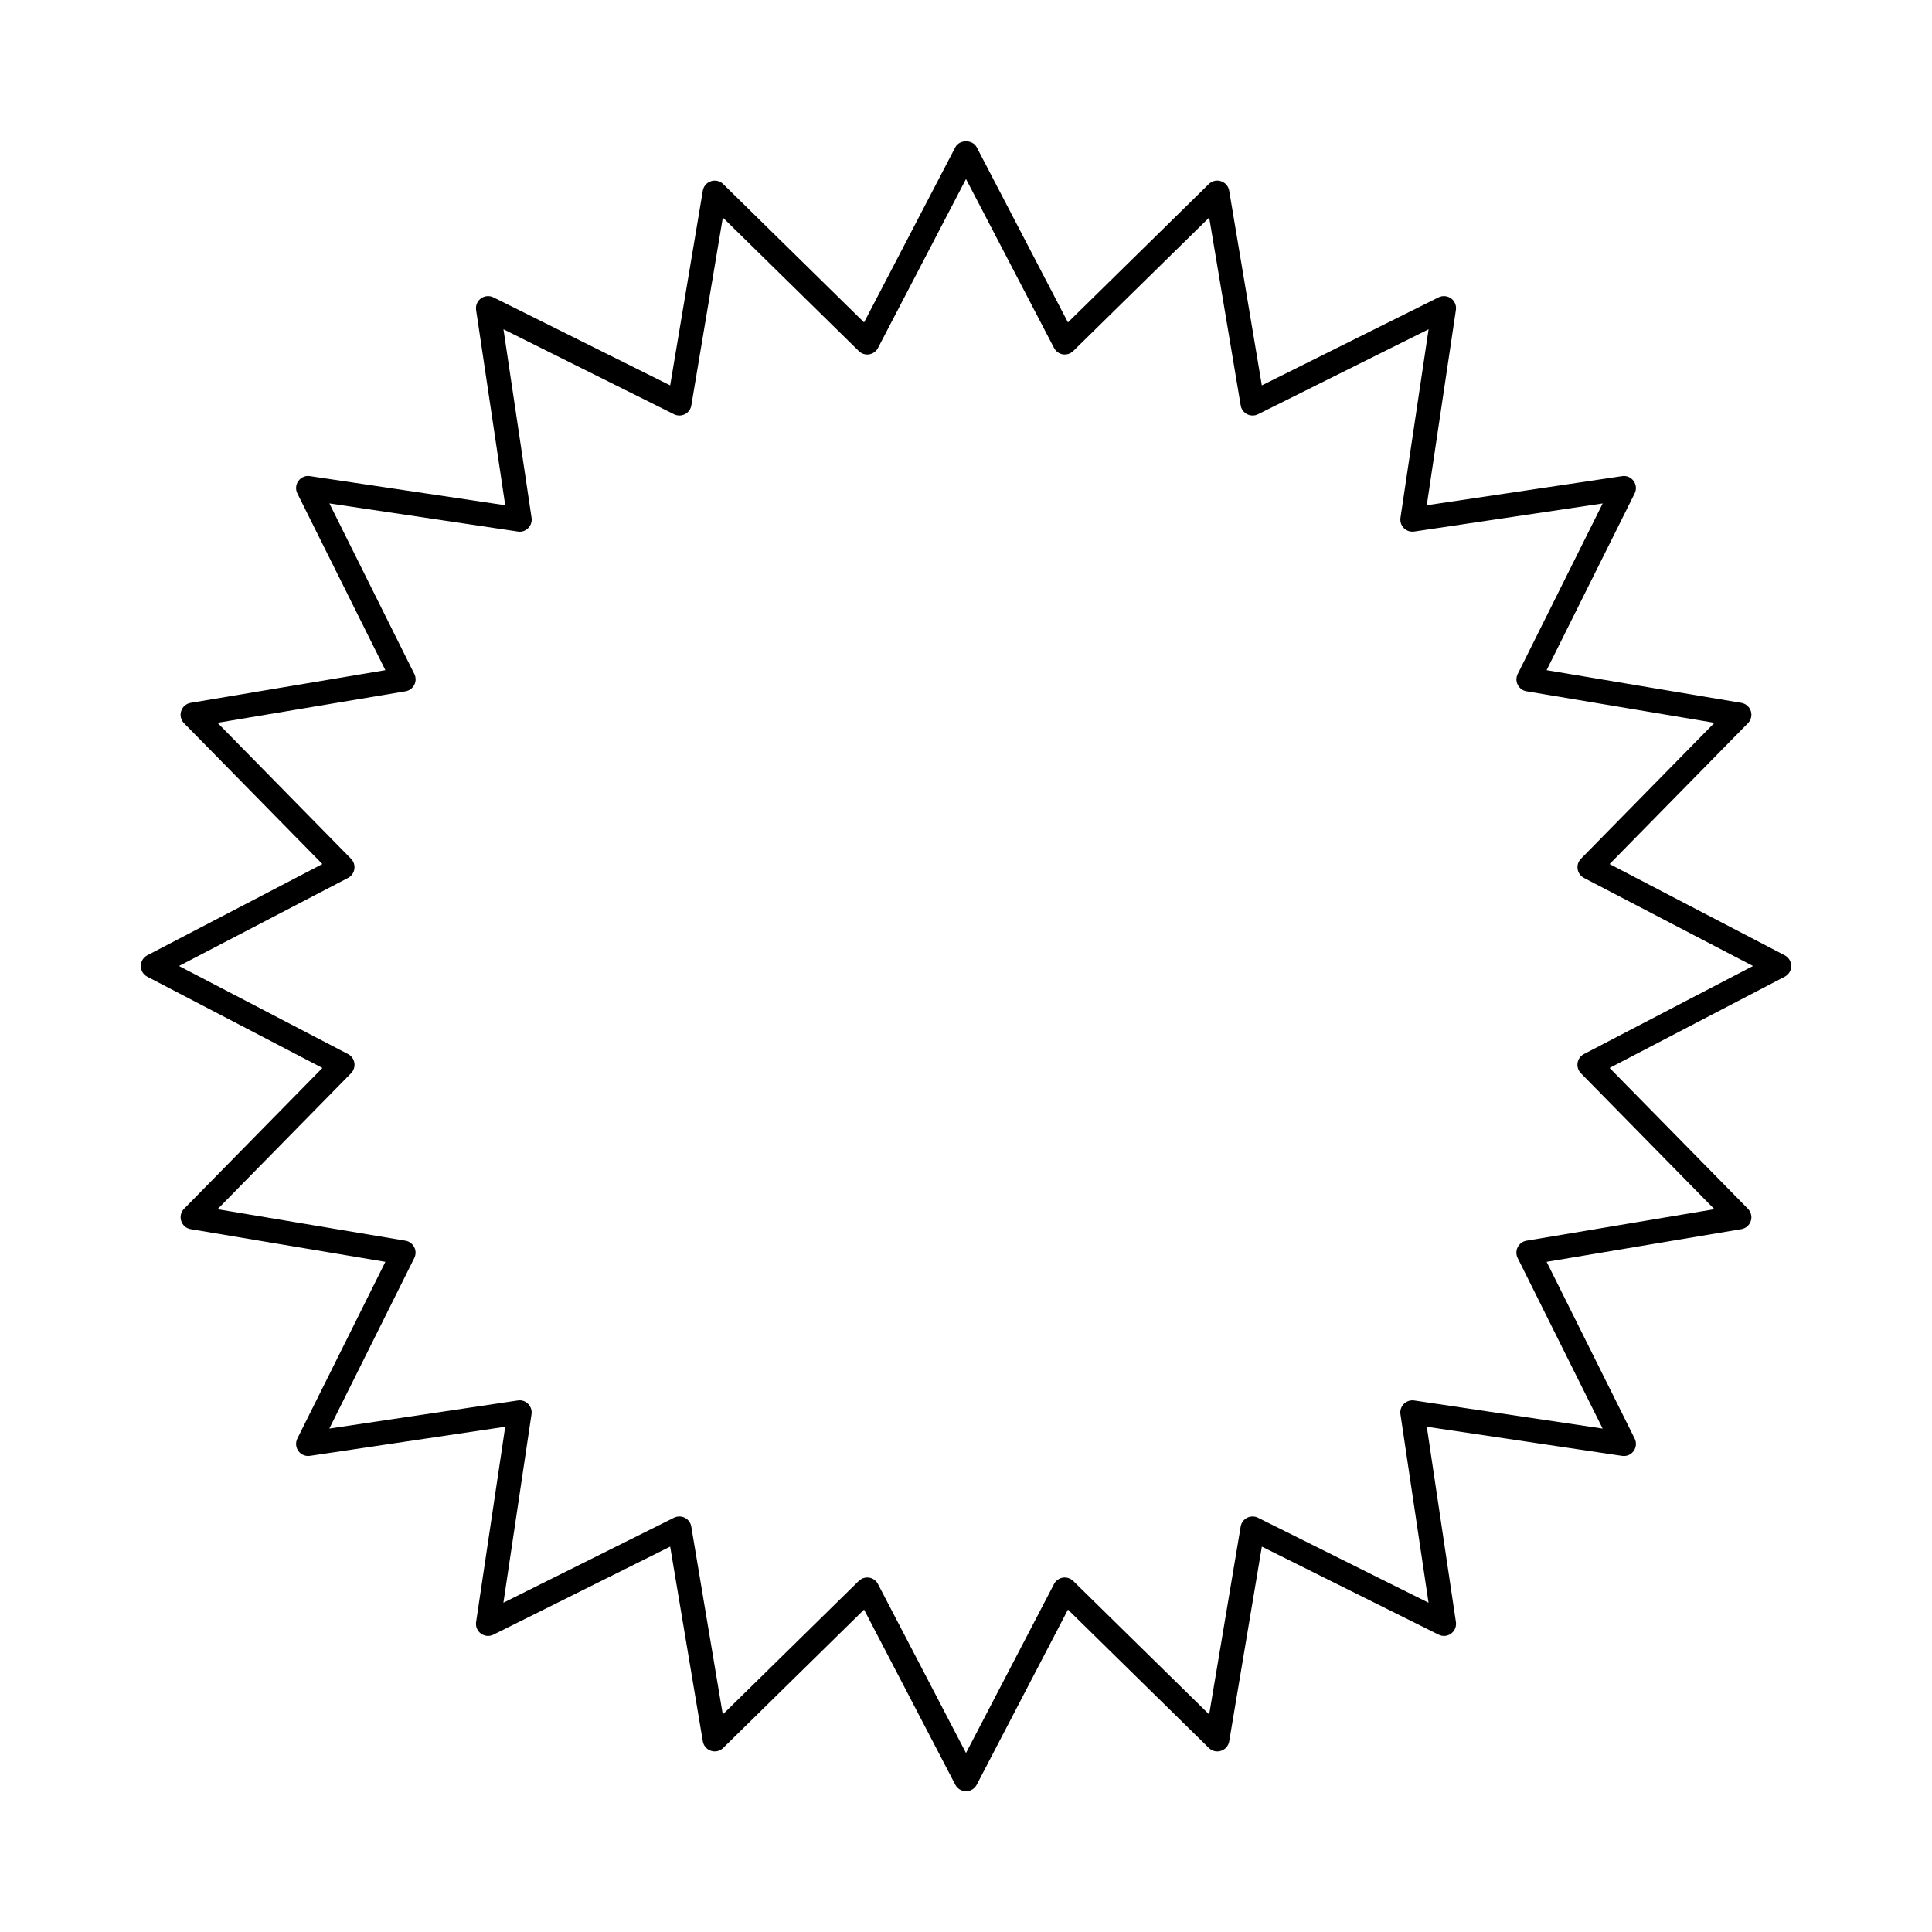 <svg xmlns="http://www.w3.org/2000/svg" viewBox="0 0 80 80">
<path d="M40 74.17c-.186 0-.357-.104-.443-.269l-3.778-7.251-5.833 5.728c-.133.131-.328.178-.505.119-.177-.058-.308-.209-.339-.393l-1.352-8.062-7.318 3.645c-.167.084-.365.068-.517-.043-.151-.109-.228-.294-.201-.478l1.206-8.087-8.086 1.205c-.185.028-.369-.05-.478-.2-.11-.15-.126-.35-.043-.517l3.645-7.317-8.062-1.353c-.184-.031-.335-.161-.393-.339-.058-.177-.012-.372.119-.505l5.728-5.832-7.251-3.778C5.934 40.357 5.83 40.186 5.83 40c0-.186.104-.357.269-.443l7.25-3.778-5.728-5.832c-.131-.133-.177-.328-.119-.505.058-.178.209-.308.393-.339l8.063-1.353-3.645-7.318c-.083-.167-.067-.366.043-.517.109-.151.293-.23.478-.2l8.086 1.206-1.206-8.087c-.027-.184.05-.368.201-.478.151-.109.35-.126.517-.043l7.318 3.645 1.352-8.062c.031-.184.161-.335.339-.393.178-.058.372-.012.505.119l5.833 5.728 3.778-7.251c.172-.33.715-.33.887 0l3.777 7.251 5.833-5.728c.133-.132.327-.178.505-.119.177.058.308.209.339.393l1.352 8.062 7.318-3.645c.167-.083.366-.066.517.043.151.109.228.294.201.479l-1.206 8.086 8.086-1.205c.185-.031.369.049.478.2.11.15.126.35.043.517l-3.646 7.317 8.063 1.353c.184.031.335.161.393.339.058.177.012.372-.119.505l-5.728 5.832 7.251 3.778c.165.086.269.257.269.443 0 .186-.104.357-.269.443l-7.251 3.778 5.728 5.832c.131.133.177.328.119.505-.058.178-.209.308-.393.339l-8.062 1.353 3.646 7.318c.083.167.067.366-.043.517-.11.151-.293.228-.478.2l-8.086-1.206 1.206 8.087c.027.184-.05.368-.201.478-.151.111-.35.127-.517.043l-7.318-3.645-1.352 8.062c-.031.184-.161.335-.339.393-.177.06-.372.013-.505-.119l-5.833-5.728-3.778 7.251C40.358 74.066 40.186 74.17 40 74.17zM35.91 65.32c.026 0 .052.002.078.006.156.025.292.123.365.263L40 72.588l3.646-6.999c.073-.14.209-.237.365-.263.156-.022.315.026.428.138l5.63 5.528 1.305-7.782c.026-.156.125-.291.266-.362.141-.071.309-.072.45-.002l7.063 3.519-1.164-7.806c-.023-.156.029-.314.141-.427.112-.111.271-.164.427-.141l7.805 1.164-3.519-7.064c-.071-.142-.07-.309.002-.449.072-.142.207-.24.363-.267l7.782-1.305-5.529-5.63c-.111-.113-.162-.272-.137-.429.025-.156.122-.292.263-.365L72.588 40l-6.999-3.646c-.141-.073-.238-.209-.263-.365-.025-.156.026-.315.137-.429l5.529-5.63-7.782-1.305c-.156-.026-.291-.125-.363-.267-.072-.141-.073-.308-.002-.449l3.519-7.063-7.805 1.163c-.158.021-.315-.028-.427-.141-.112-.112-.164-.271-.141-.428l1.164-7.805-7.064 3.519c-.142.071-.309.069-.45-.002-.141-.071-.24-.206-.266-.362L50.07 9.008l-5.63 5.528c-.113.111-.273.159-.428.138-.156-.025-.292-.123-.365-.263L40 7.412l-3.646 6.999c-.073.14-.209.237-.365.263-.156.024-.315-.026-.428-.138l-5.63-5.528-1.305 7.782c-.026.156-.125.291-.266.362-.141.072-.308.073-.45.002l-7.063-3.519 1.164 7.806c.023.156-.029.314-.141.427-.112.112-.269.169-.427.141l-7.804-1.164 3.518 7.064c.071.142.07.309-.002.449-.072.142-.207.24-.363.267L9.007 29.93l5.529 5.63c.111.113.162.272.137.429-.025.156-.122.292-.263.365L7.412 40l6.999 3.646c.141.073.238.209.263.365.025.156-.026.315-.137.429l-5.529 5.63 7.782 1.305c.156.026.291.125.363.267.072.141.073.308.002.449l-3.518 7.063 7.804-1.163c.157-.026.315.028.427.141.112.113.164.271.141.427l-1.164 7.806 7.063-3.519c.141-.07.309-.07.45.002.141.071.24.206.266.362l1.305 7.782 5.63-5.528C35.654 65.371 35.78 65.32 35.91 65.32z"/>
</svg>